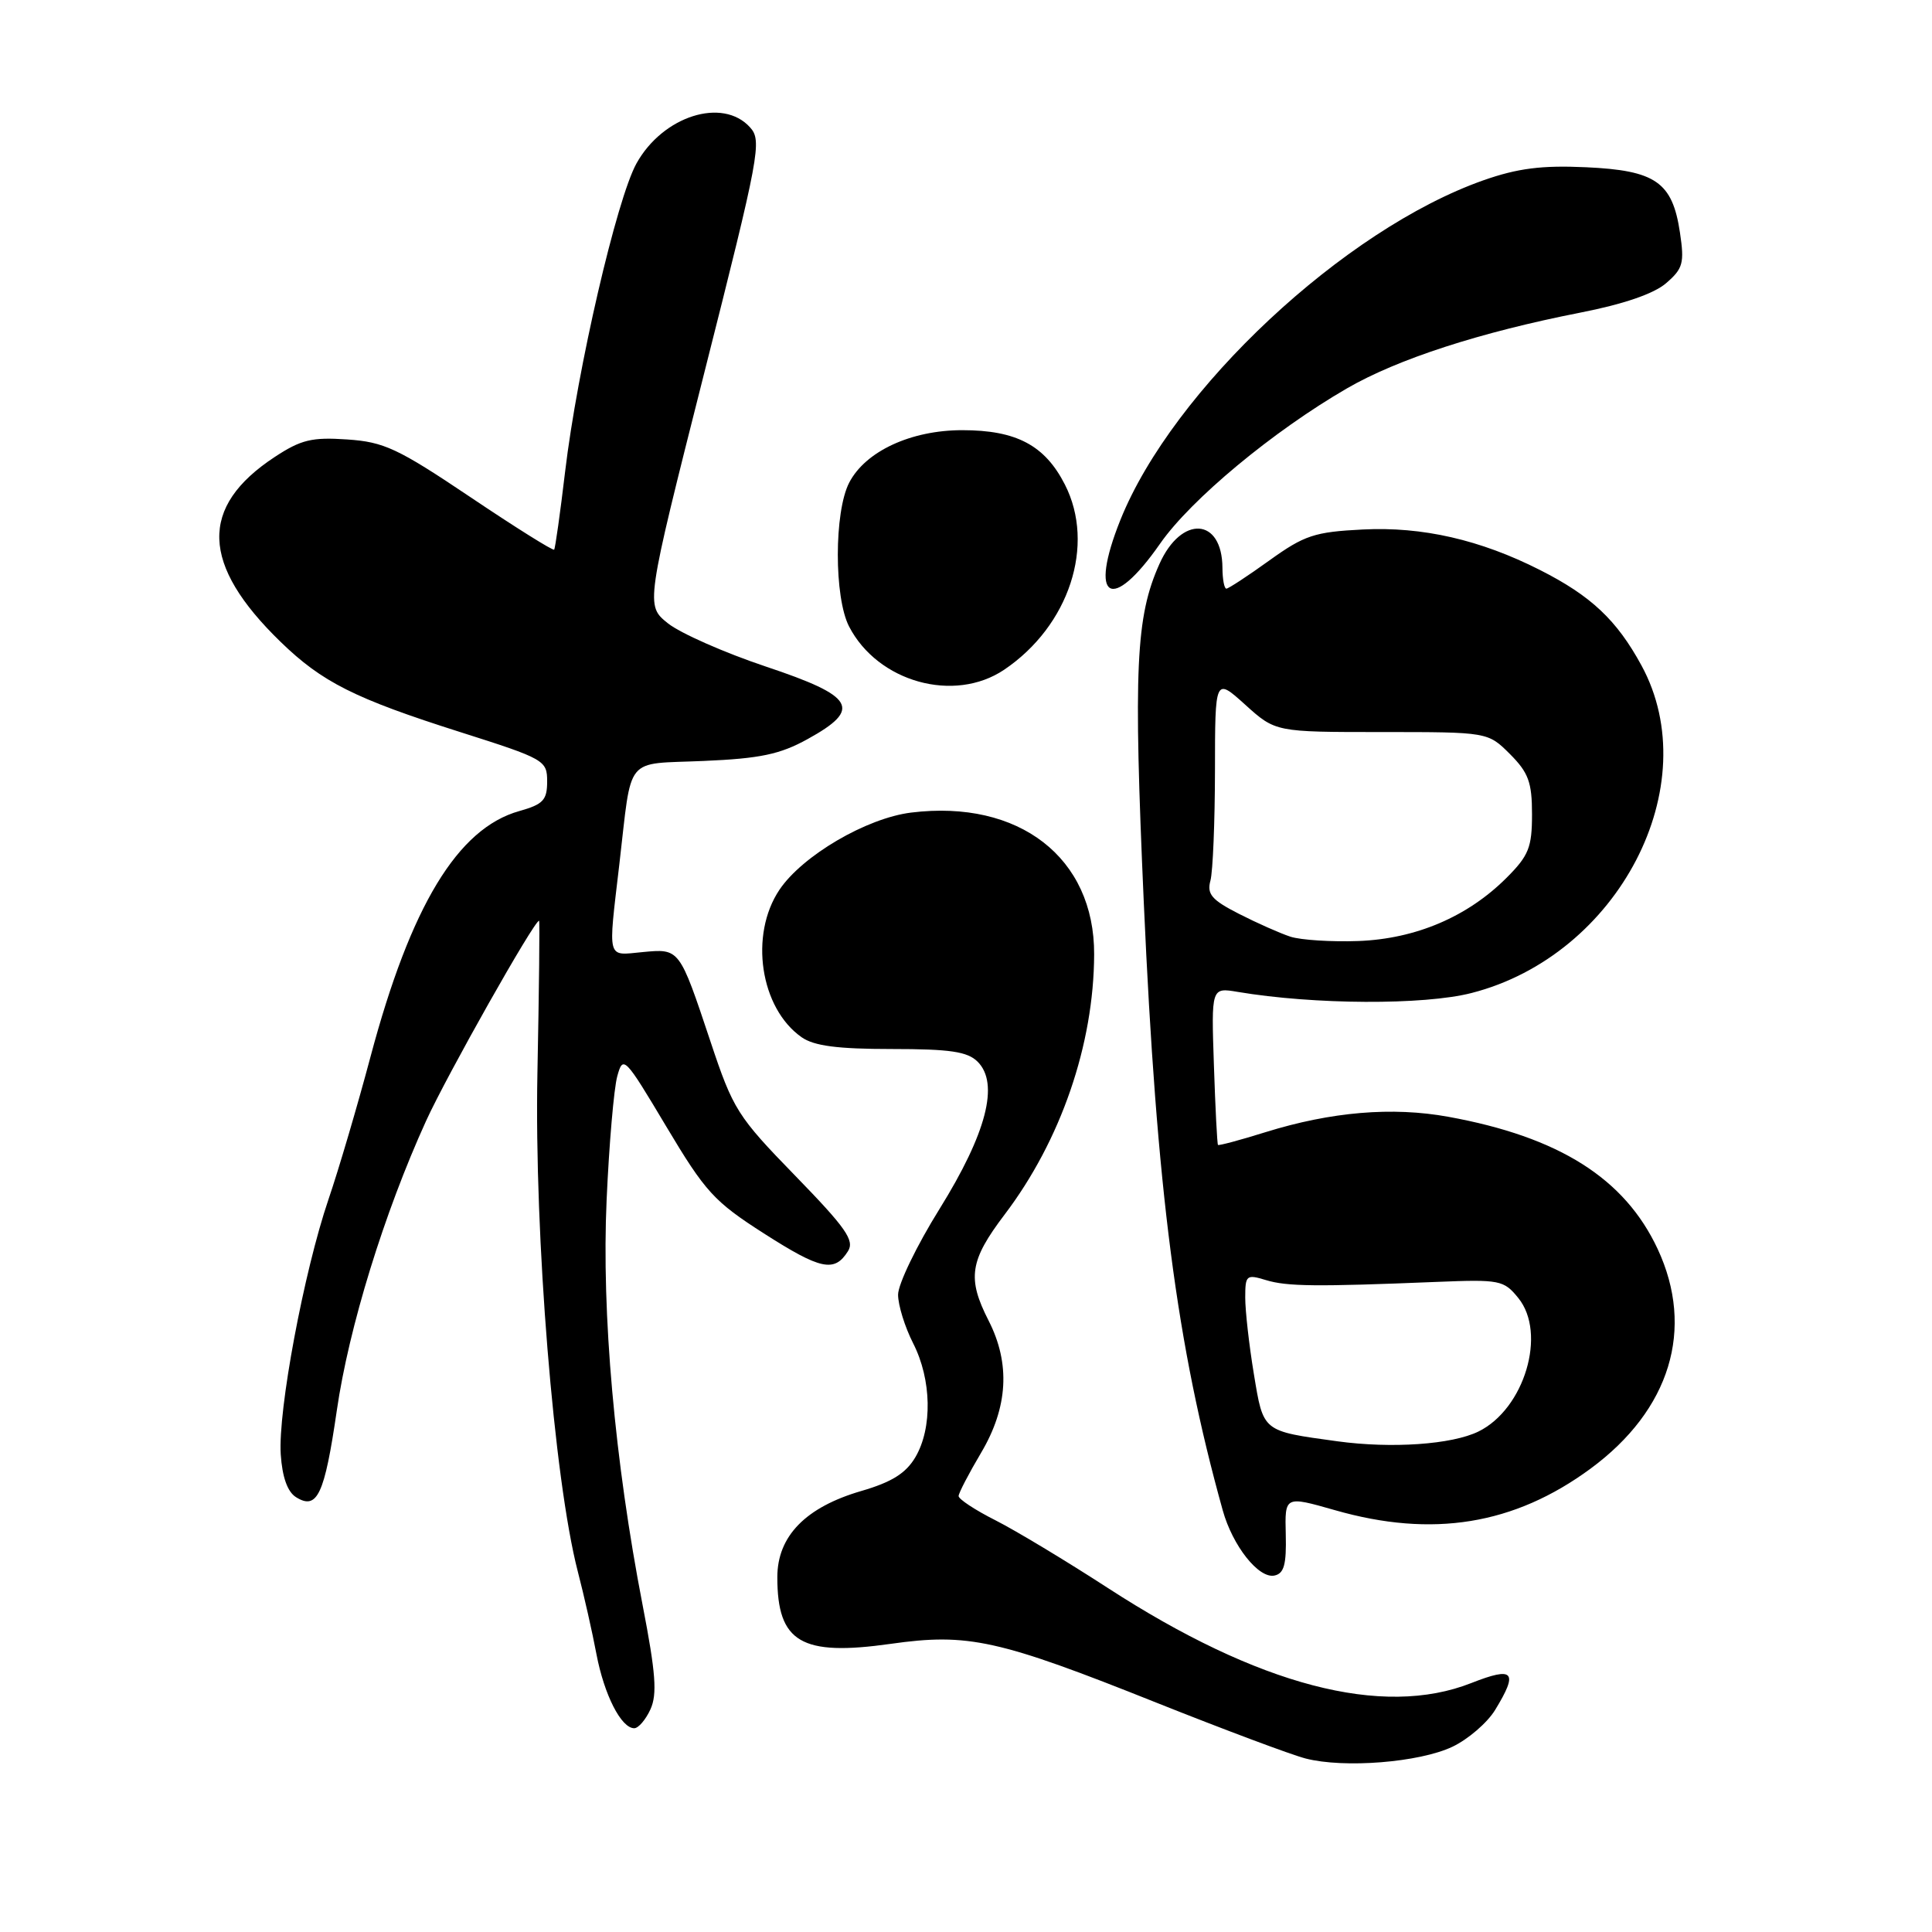 <?xml version="1.0" encoding="UTF-8" standalone="no"?>
<!DOCTYPE svg PUBLIC "-//W3C//DTD SVG 1.1//EN" "http://www.w3.org/Graphics/SVG/1.1/DTD/svg11.dtd" >
<svg xmlns="http://www.w3.org/2000/svg" xmlns:xlink="http://www.w3.org/1999/xlink" version="1.1" viewBox="0 0 256 256">
 <g >
 <path fill="currentColor"
d=" M 192.44 231.46 C 194.53 230.47 197.08 228.27 198.11 226.58 C 201.22 221.49 200.60 220.79 194.96 223.01 C 183.18 227.66 166.73 223.35 146.77 210.40 C 141.30 206.85 134.61 202.82 131.91 201.45 C 129.21 200.09 127.01 198.64 127.02 198.23 C 127.03 197.83 128.37 195.25 130.00 192.50 C 133.57 186.48 133.90 180.69 131.00 175.00 C 128.13 169.38 128.48 167.05 133.12 160.93 C 140.57 151.11 144.94 138.40 144.98 126.46 C 145.03 113.65 135.04 105.91 120.74 107.67 C 114.81 108.40 106.32 113.38 103.28 117.90 C 99.27 123.88 100.72 133.59 106.22 137.44 C 107.86 138.59 110.97 139.00 118.15 139.00 C 125.91 139.00 128.19 139.34 129.54 140.68 C 132.43 143.57 130.73 150.15 124.50 160.18 C 121.47 165.04 119.00 170.16 119.00 171.55 C 119.00 172.94 119.90 175.84 121.00 178.00 C 123.45 182.81 123.57 189.22 121.29 193.09 C 120.03 195.22 118.16 196.39 114.14 197.56 C 106.75 199.71 103.00 203.55 103.00 208.99 C 103.00 217.63 106.17 219.49 118.01 217.82 C 128.31 216.36 132.28 217.24 153.30 225.64 C 162.21 229.19 171.07 232.51 173.00 233.01 C 178.10 234.33 188.07 233.53 192.44 231.46 Z  M 86.19 226.49 C 87.10 224.49 86.89 221.68 85.16 212.74 C 81.44 193.54 79.70 174.01 80.38 159.00 C 80.71 151.57 81.35 144.20 81.79 142.61 C 82.56 139.81 82.76 140.01 88.28 149.26 C 93.46 157.94 94.62 159.21 101.21 163.43 C 108.76 168.26 110.57 168.64 112.36 165.79 C 113.26 164.37 112.10 162.71 105.37 155.79 C 97.71 147.92 97.14 147.02 94.14 138.00 C 90.00 125.60 90.07 125.69 85.12 126.16 C 80.36 126.61 80.56 127.39 82.06 114.57 C 83.78 99.87 82.62 101.30 93.24 100.83 C 100.73 100.51 103.36 99.95 107.00 97.94 C 114.26 93.94 113.30 92.27 101.50 88.33 C 96.00 86.49 90.16 83.91 88.51 82.60 C 85.53 80.21 85.53 80.21 93.30 49.48 C 100.66 20.40 100.99 18.64 99.38 16.87 C 95.75 12.85 87.83 15.37 84.34 21.65 C 81.72 26.36 76.49 48.93 74.88 62.50 C 74.23 68.00 73.57 72.65 73.43 72.83 C 73.29 73.01 68.30 69.89 62.34 65.88 C 52.71 59.41 50.89 58.56 46.00 58.23 C 41.33 57.91 39.88 58.26 36.39 60.56 C 26.36 67.16 26.61 74.80 37.18 85.05 C 42.68 90.39 46.99 92.56 61.00 97.01 C 72.17 100.56 72.50 100.75 72.50 103.55 C 72.50 106.02 71.97 106.58 68.81 107.47 C 60.64 109.76 54.42 120.04 49.09 140.04 C 47.40 146.39 44.90 154.90 43.52 158.94 C 40.26 168.53 36.82 186.92 37.20 192.72 C 37.40 195.72 38.09 197.67 39.22 198.38 C 42.03 200.14 43.00 198.08 44.63 186.89 C 46.22 175.89 50.91 160.71 56.46 148.52 C 59.21 142.49 70.77 122.00 71.43 122.00 C 71.53 122.00 71.43 131.11 71.21 142.25 C 70.79 163.74 73.40 196.01 76.56 208.23 C 77.38 211.38 78.49 216.30 79.03 219.17 C 80.06 224.58 82.31 229.00 84.04 229.00 C 84.59 229.00 85.56 227.87 86.19 226.49 Z  M 170.37 203.32 C 170.24 198.21 170.24 198.21 176.87 200.10 C 189.81 203.81 200.64 202.05 210.76 194.60 C 221.32 186.82 224.59 176.10 219.65 165.50 C 215.28 156.14 206.59 150.65 191.91 147.98 C 184.49 146.63 176.40 147.31 167.68 150.02 C 164.33 151.07 161.50 151.82 161.39 151.71 C 161.28 151.59 161.04 146.85 160.85 141.17 C 160.50 130.84 160.50 130.84 164.00 131.43 C 174.10 133.13 188.67 133.20 194.98 131.58 C 214.48 126.59 226.16 104.07 217.50 88.17 C 214.22 82.15 210.83 78.96 204.06 75.53 C 196.15 71.52 188.46 69.76 180.59 70.16 C 174.18 70.48 172.85 70.92 168.20 74.26 C 165.34 76.32 162.77 78.00 162.50 78.00 C 162.22 78.00 161.99 76.76 161.98 75.25 C 161.95 68.57 156.54 68.23 153.63 74.73 C 150.49 81.73 150.18 88.59 151.56 119.64 C 153.27 157.86 155.91 178.20 162.02 200.13 C 163.33 204.84 166.78 209.19 168.86 208.77 C 170.14 208.51 170.47 207.32 170.37 203.32 Z  M 133.06 88.74 C 141.67 82.93 145.19 72.21 141.10 64.20 C 138.45 59.00 134.67 57.00 127.51 57.00 C 120.70 57.00 114.67 59.80 112.52 63.96 C 110.52 67.83 110.51 79.16 112.51 83.02 C 116.32 90.38 126.44 93.20 133.06 88.74 Z  M 153.73 72.02 C 157.81 66.17 168.70 57.12 178.50 51.45 C 185.21 47.57 196.10 44.04 209.37 41.43 C 215.10 40.31 219.14 38.93 220.76 37.53 C 223.01 35.59 223.21 34.87 222.60 30.80 C 221.60 24.12 219.38 22.58 210.14 22.16 C 204.29 21.89 201.10 22.30 196.59 23.88 C 178.13 30.37 155.39 51.63 148.46 68.89 C 144.21 79.49 147.26 81.31 153.73 72.02 Z  M 177.22 190.98 C 167.20 189.60 167.42 189.78 166.14 182.04 C 165.51 178.23 165.00 173.69 165.00 171.95 C 165.00 168.96 165.15 168.83 167.75 169.62 C 170.53 170.47 174.39 170.51 190.33 169.86 C 198.74 169.52 199.26 169.62 201.18 171.99 C 204.99 176.67 202.00 186.69 195.91 189.68 C 192.39 191.41 184.40 191.96 177.22 190.98 Z  M 171.00 124.12 C 169.62 123.67 166.54 122.30 164.15 121.08 C 160.55 119.24 159.90 118.48 160.39 116.68 C 160.71 115.48 160.98 108.94 160.99 102.13 C 161.00 89.77 161.00 89.77 165.00 93.38 C 169.01 97.00 169.01 97.00 183.08 97.00 C 197.15 97.00 197.15 97.00 200.08 99.92 C 202.53 102.38 203.00 103.65 203.00 107.89 C 203.00 112.29 202.57 113.37 199.61 116.33 C 194.45 121.48 187.60 124.40 180.00 124.69 C 176.43 124.82 172.38 124.56 171.00 124.12 Z "/>
</g>
</svg>